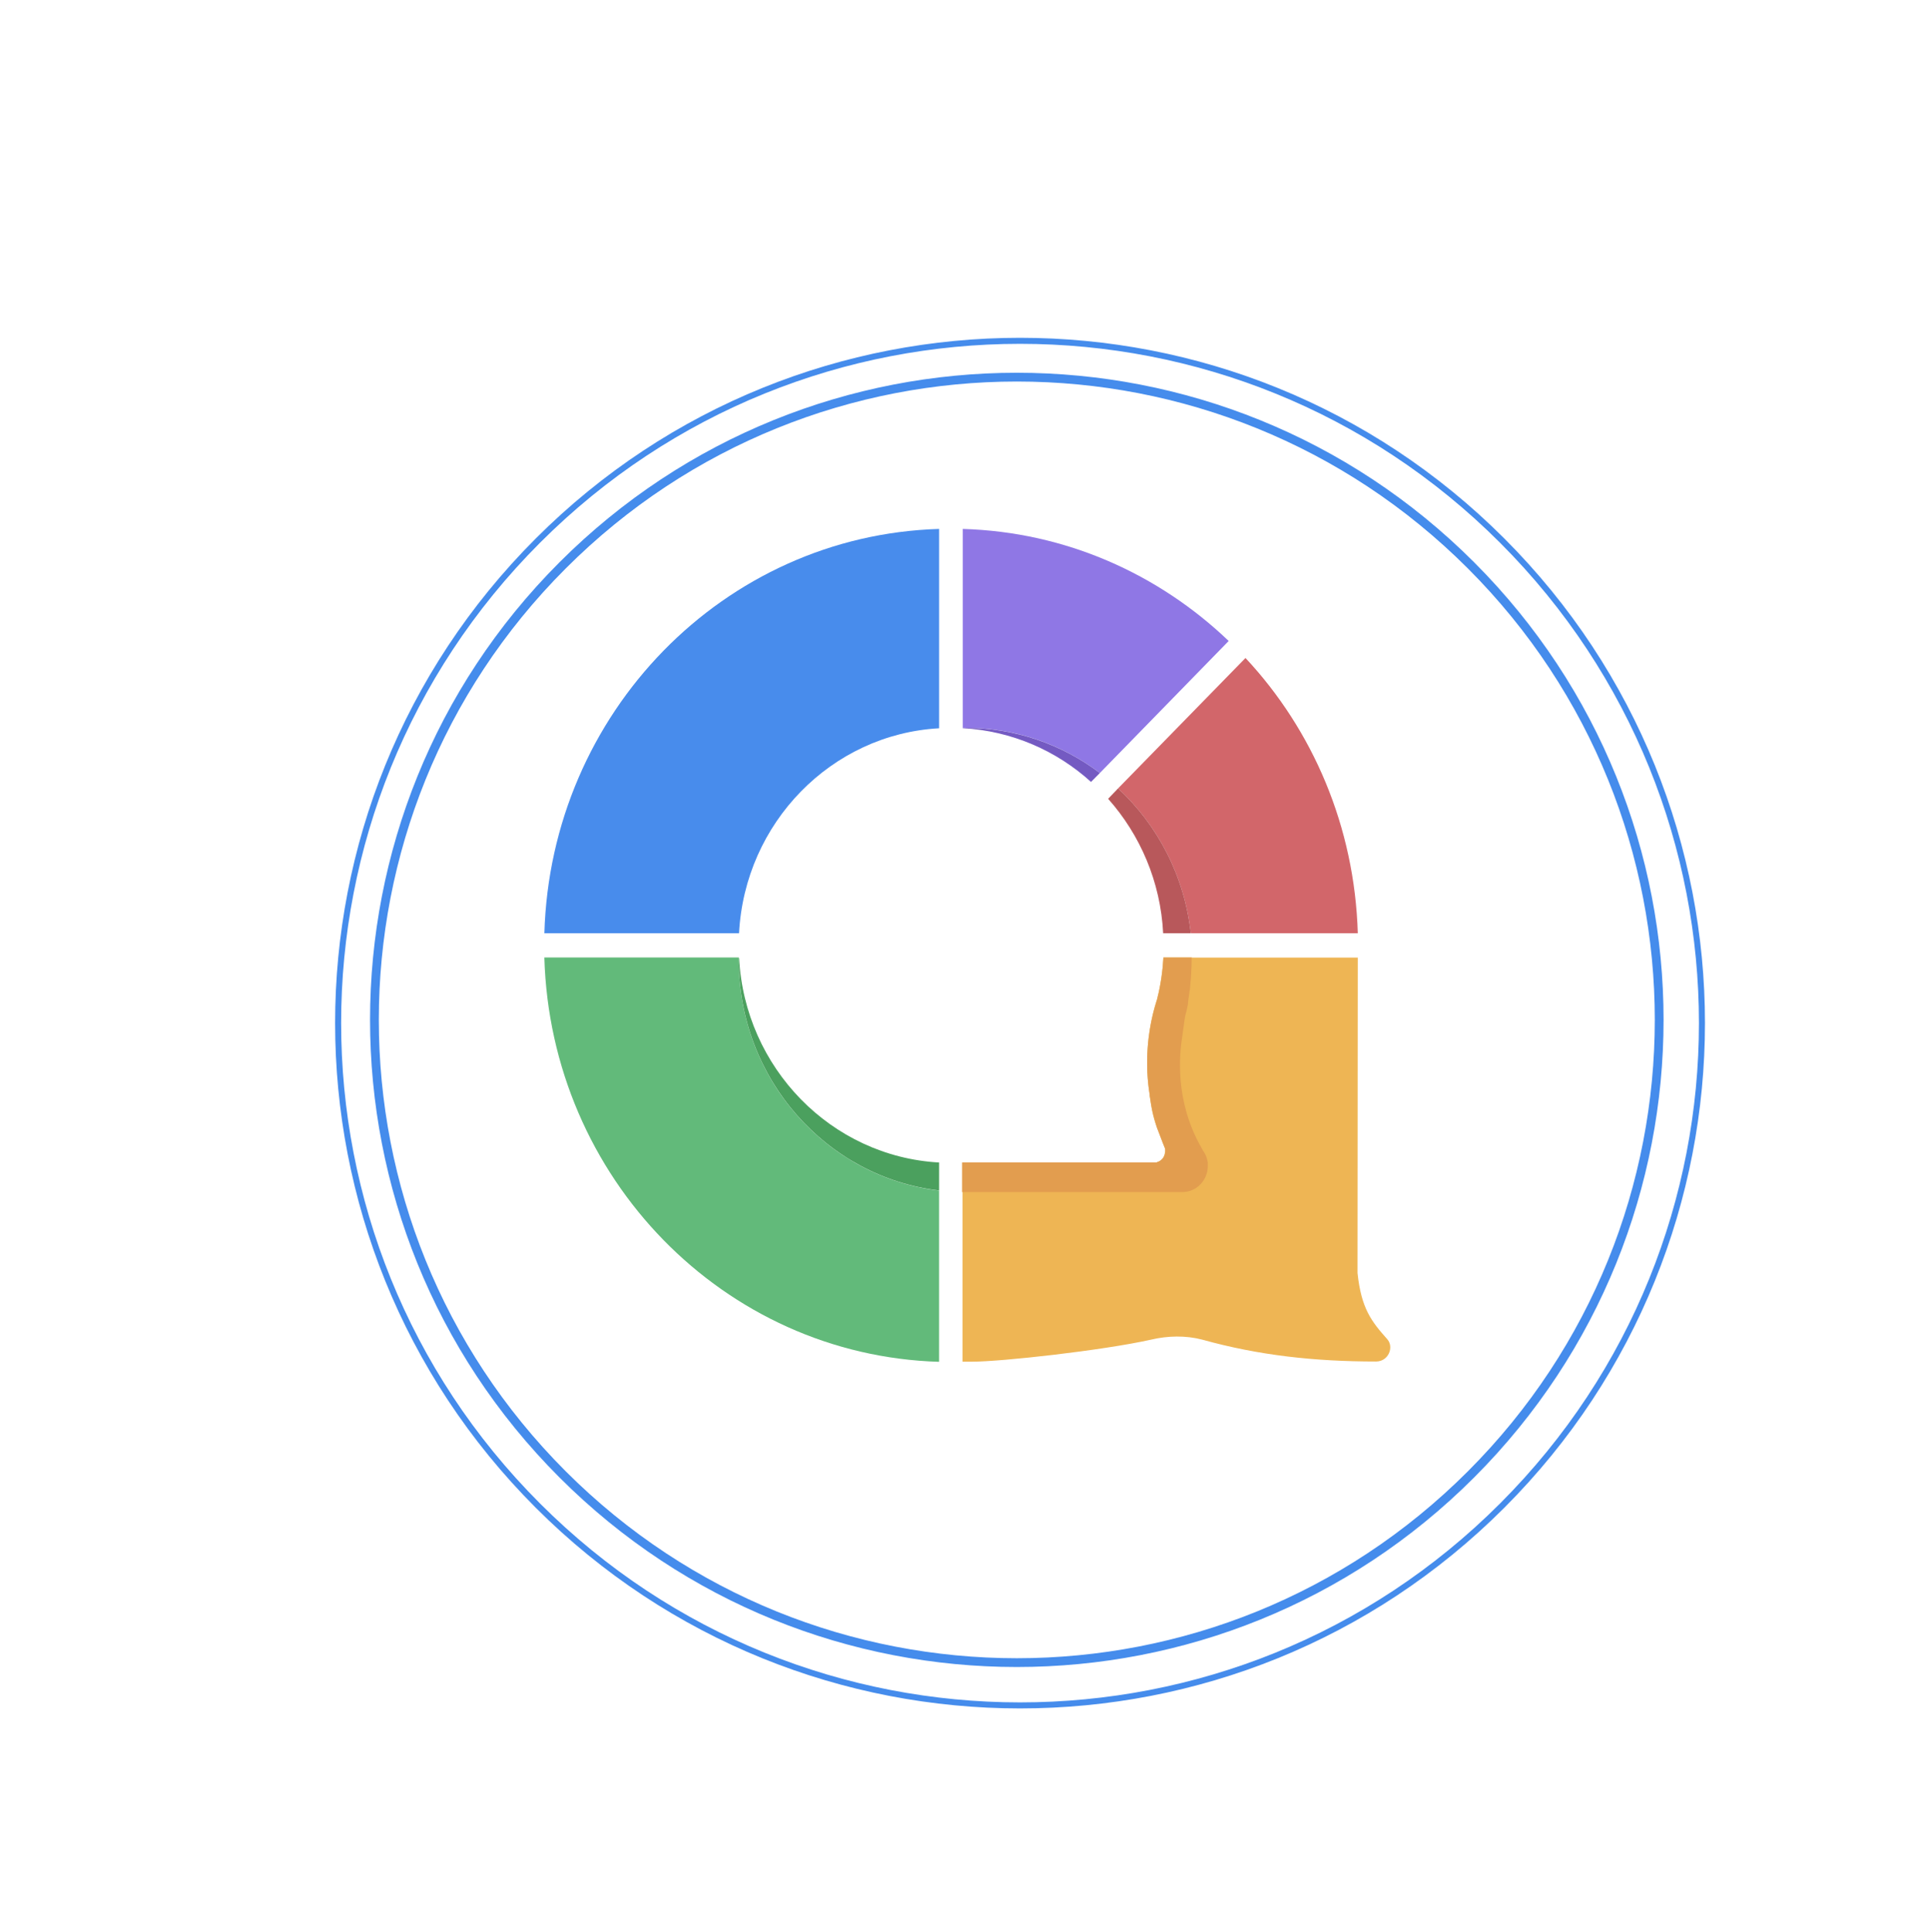 <svg xmlns="http://www.w3.org/2000/svg" width="717" height="718" fill="none" viewBox="0 0 717 718">
  <g filter="url(#a)">
    <path stroke="url(#b)" stroke-miterlimit="10" stroke-width="2.24" d="M537.399 538.736c98.932-99.004 98.932-259.523 0-358.527-98.932-99.005-259.334-99.005-358.266 0-98.932 99.004-98.932 259.523 0 358.527 98.932 99.005 259.334 99.005 358.266 0Z"/>
  </g>
  <g filter="url(#c)">
    <path stroke="url(#d)" stroke-miterlimit="10" stroke-width="3.26" d="M527.012 528.341c93.196-93.263 93.196-244.474 0-337.738-93.196-93.263-244.296-93.263-337.492 0-93.196 93.264-93.196 244.475 0 337.738 93.196 93.264 244.296 93.264 337.492 0Z"/>
  </g>
  <path fill="#8F77E5" d="m408.597 287.224 47.863-49.061c-26.048-24.903-60.571-40.523-98.784-41.63v73.908h1.061c18.632-.056 35.9 6.223 49.871 16.772l-.011.011Z"/>
  <path fill="#488CEC" d="M348.884 270.599v-74.066c-79.937 2.361-144.322 68.34-146.647 150.233h72.319c2.122-41.02 34.309-73.964 74.328-76.167Z"/>
  <path fill="#D2666A" d="M442.375 346.766h62.05c-1.163-39.619-16.726-75.523-41.724-102.278l-47.332 48.451c14.716 13.654 24.67 32.583 26.995 53.827h.011Z"/>
  <path fill="#62BA7A" d="M274.443 356.671v-.904h-72.217C204.55 437.66 268.936 503.64 348.873 506v-63.619c-41.825-4.969-74.441-41.426-74.441-85.71h.011Z"/>
  <path fill="#745AC2" d="m405.313 290.533 3.284-3.309c-13.972-10.548-31.239-16.771-49.872-16.771h-1.061v.101c18.317 1.051 34.839 8.38 47.649 19.979Z"/>
  <path fill="#B8585B" d="M432.105 346.766h10.27c-2.325-21.244-12.279-40.173-26.996-53.827l-3.701 3.863c11.861 13.36 19.479 30.776 20.438 49.964h-.011Z"/>
  <path fill="#4BA05E" d="M274.545 355.767c-.102.305-.102.599-.102.904 0 44.238 32.616 80.741 74.441 85.665v-10.391c-40.019-2.213-72.217-35.101-74.328-76.166l-.011-.012Z"/>
  <path fill="#EEB554" d="M442.906 355.767h-10.699c-.316 5.275-1.061 10.346-2.325 15.315-2.438 7.477-3.702 15.461-3.702 23.796 0 4.066.316 8.03.948 11.904v.35c.531 4.021 1.163 7.884 2.652 11.701l3.07 8.03c.102 2.756-1.162 5.116-4.232 5.116h-42.243c-11.646 0-18.215.452-27.954.147h-.847v73.818h3.702c10.586 0 48.077-4.111 66.394-8.189 6.139-1.457 12.809-1.603 18.949 0 21.07 5.873 41.825 8.132 64.588 8.132 4.661 0 6.772-5.421 4.131-8.335-5.824-6.528-9.638-11.396-11.015-24.553l.101-117.198h-61.518"/>
  <path fill="#E29D4F" d="M441.529 371.229c0-.204 0-.407.101-.599.102-.858.215-1.705.316-2.507 0-.057 0-.147.102-.203.101-1.706.316-3.468.429-5.218v-.102c.101-1.807.214-3.614.214-5.421v-1.4h-10.484c-.215 4.574-.847 9.035-1.795 13.36-.214.655-.316 1.31-.429 1.954-2.437 7.477-3.814 15.462-3.814 23.797 0 4.065.316 8.03.948 11.904v.35c.316 1.705.53 3.365.846 4.969.531 2.315 1.163 4.574 1.795 6.776l2.324 6.077c.215.406.316.801.531 1.253.214.452.316.949.316 1.502 0 1.954-1.377 3.614-3.07 4.066v.147h-72.421v11h81.845c5.191 0 9.423-4.37 9.423-9.735v-1.254c-.214-1.152-.53-2.259-1.06-3.264a6.965 6.965 0 0 0-.745-1.152c-.215-.406-.418-.802-.632-1.208-6.67-11.644-8.995-25.254-7.415-38.614l1.275-9.194c.102-.802.316-1.558.531-2.36.101-.102.101-.249.101-.35.215-.802.316-1.604.531-2.406l.214-2.157.023-.011Z"/>
  <defs>
    <linearGradient id="b" x1="103.646" x2="612.868" y1="359.477" y2="359.477" gradientUnits="userSpaceOnUse">
      <stop stop-color="#458CEC"/>
      <stop offset="1" stop-color="#458CEC"/>
    </linearGradient>
    <linearGradient id="d" x1="117.745" x2="598.786" y1="359.469" y2="359.469" gradientUnits="userSpaceOnUse">
      <stop stop-color="#458CEC"/>
      <stop offset="1" stop-color="#458CEC"/>
    </linearGradient>
    <filter id="a" width="567.984" height="568.355" x="94.954" y="95.975" color-interpolation-filters="sRGB" filterUnits="userSpaceOnUse">
      <feFlood flood-opacity="0" result="BackgroundImageFix"/>
      <feColorMatrix in="SourceAlpha" result="hardAlpha" values="0 0 0 0 0 0 0 0 0 0 0 0 0 0 0 0 0 0 127 0"/>
      <feOffset dx="20.68" dy="20.68"/>
      <feGaussianBlur stdDeviation="14.77"/>
      <feColorMatrix values="0 0 0 0 0 0 0 0 0 0 0 0 0 0 0 0 0 0 0.25 0"/>
      <feBlend in2="BackgroundImageFix" result="effect1_dropShadow_27882_972"/>
      <feBlend in="SourceGraphic" in2="effect1_dropShadow_27882_972" result="shape"/>
    </filter>
    <filter id="c" width="536.184" height="536.535" x="109.654" y="110.685" color-interpolation-filters="sRGB" filterUnits="userSpaceOnUse">
      <feFlood flood-opacity="0" result="BackgroundImageFix"/>
      <feColorMatrix in="SourceAlpha" result="hardAlpha" values="0 0 0 0 0 0 0 0 0 0 0 0 0 0 0 0 0 0 127 0"/>
      <feOffset dx="19.48" dy="19.48"/>
      <feGaussianBlur stdDeviation="13.91"/>
      <feColorMatrix values="0 0 0 0 0 0 0 0 0 0 0 0 0 0 0 0 0 0 0.25 0"/>
      <feBlend in2="BackgroundImageFix" result="effect1_dropShadow_27882_972"/>
      <feBlend in="SourceGraphic" in2="effect1_dropShadow_27882_972" result="shape"/>
    </filter>
  </defs>
</svg>
